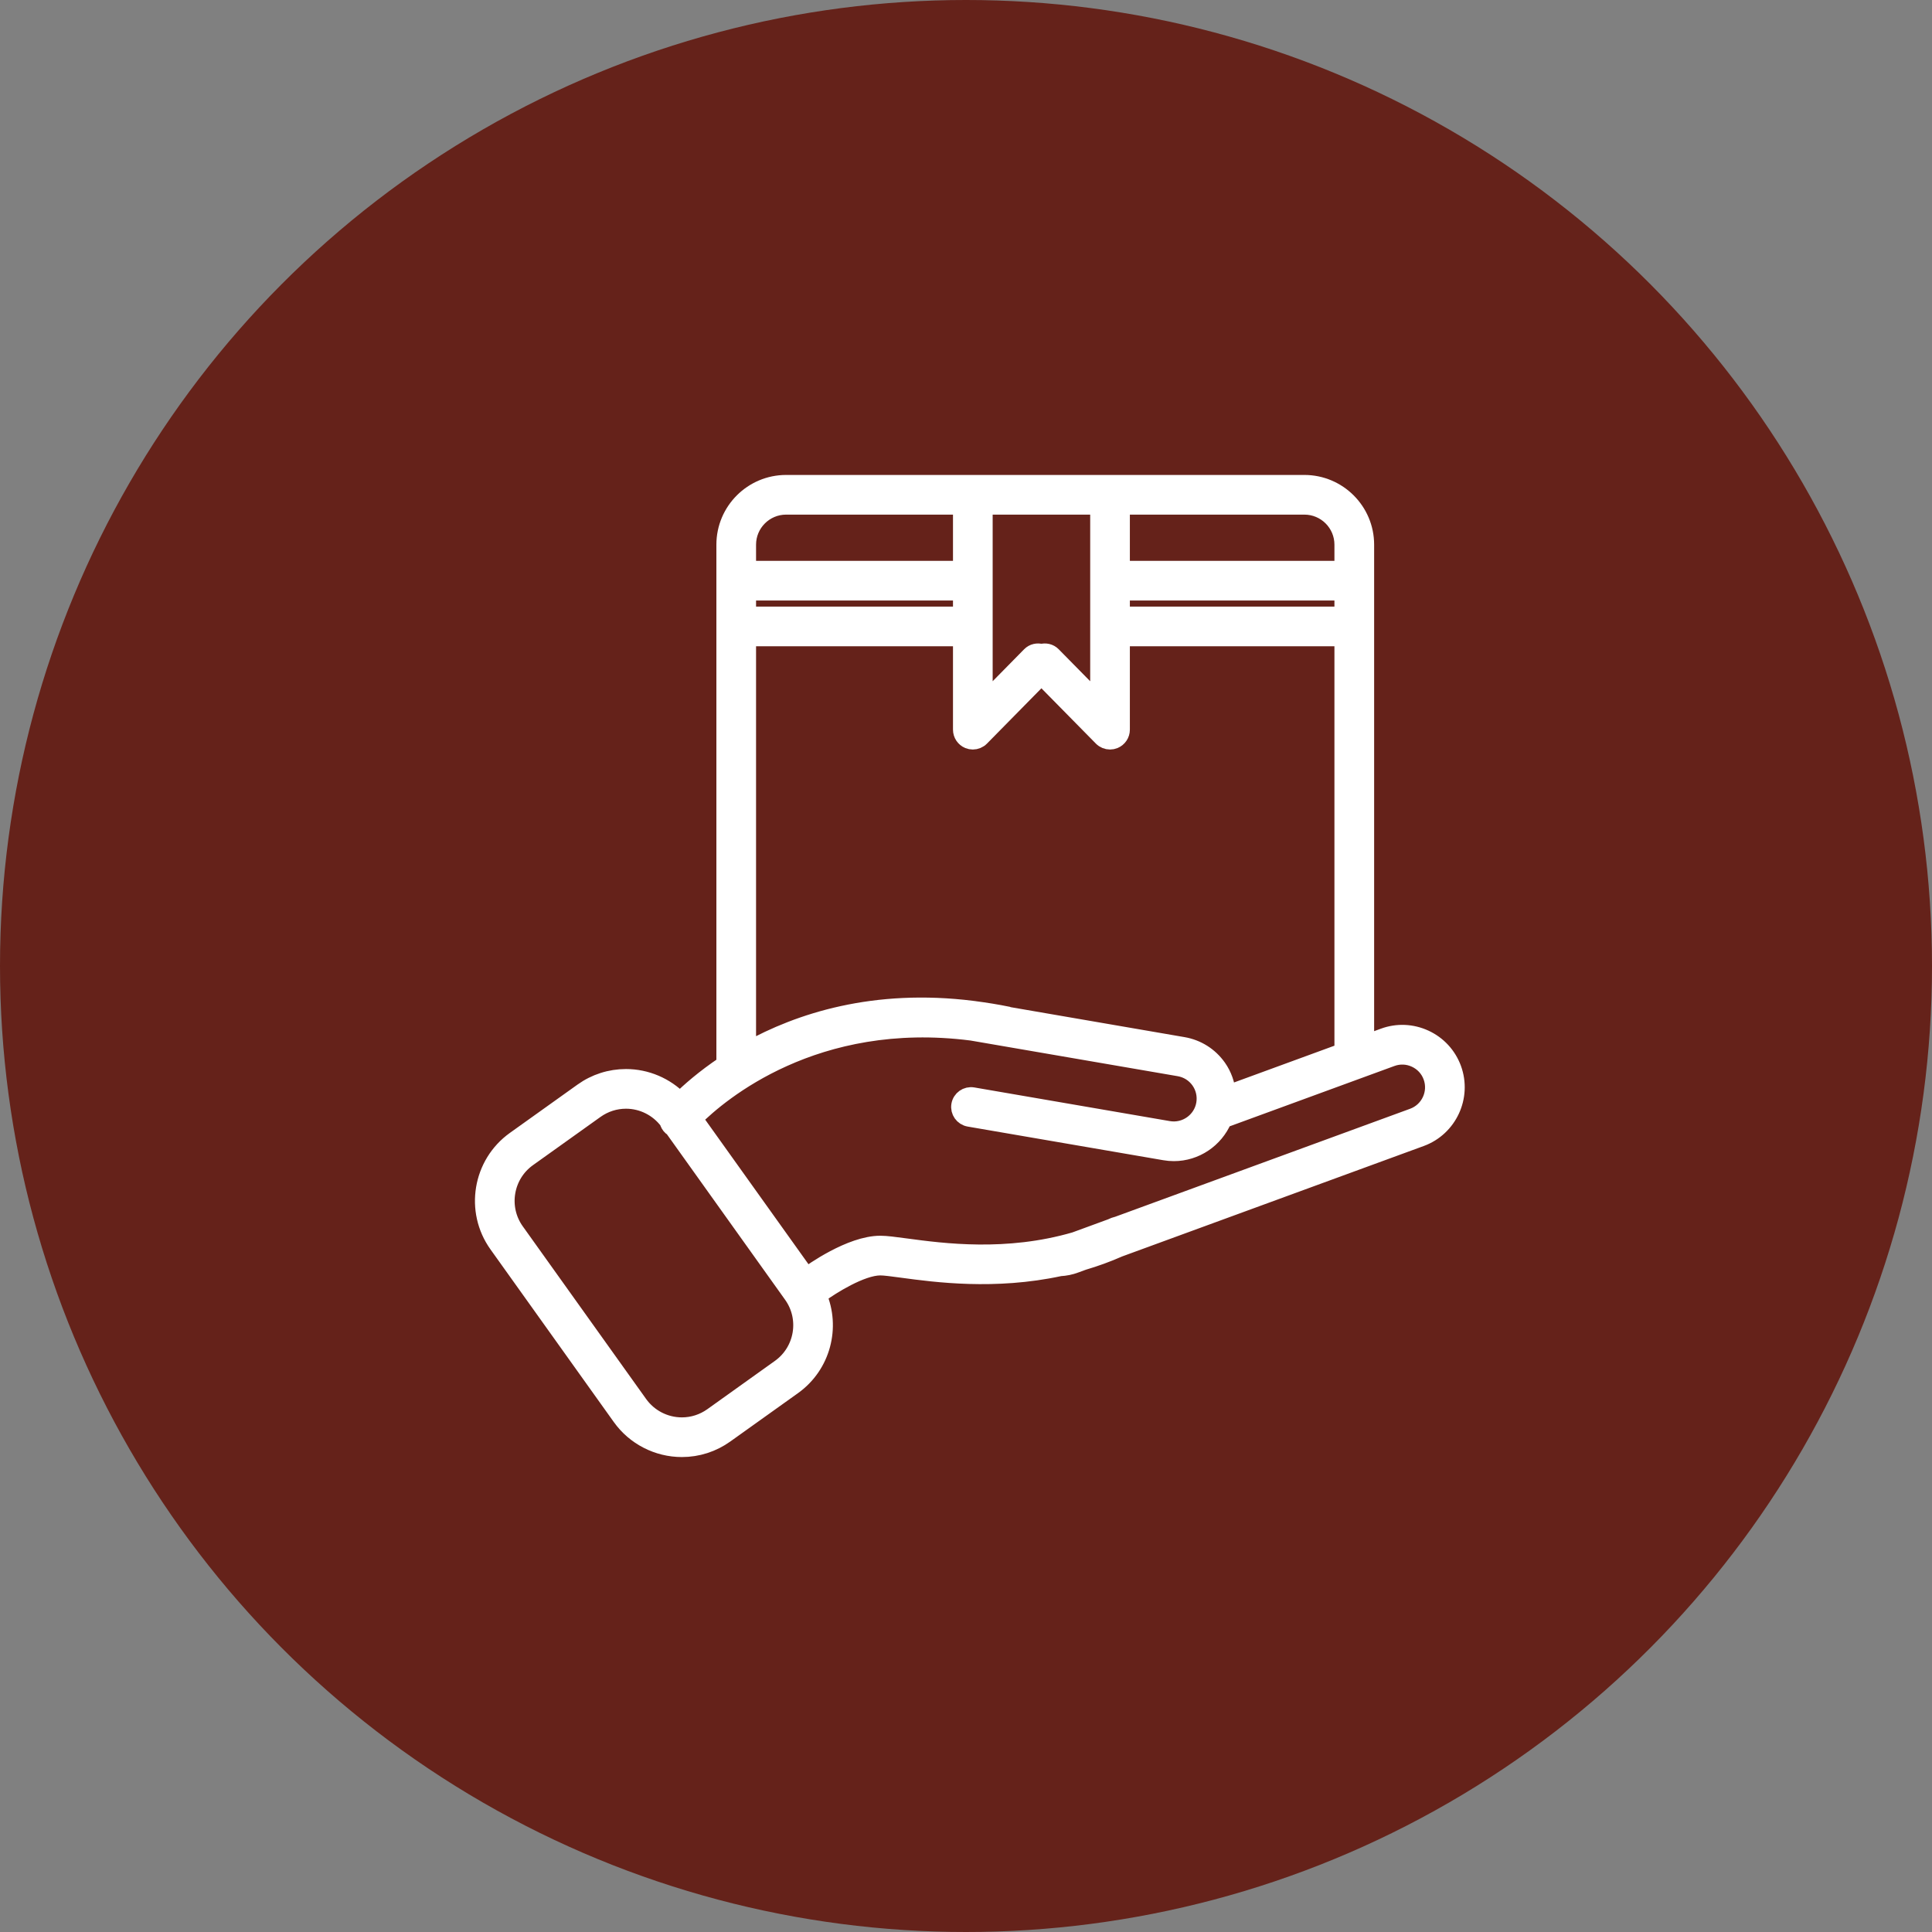 <svg width="60" height="60" viewBox="0 0 60 60" fill="none" xmlns="http://www.w3.org/2000/svg">
<rect x="0" y="0" width="60" height="60" fill="#808080" stroke="none"/>
<circle cx="30" cy="30" r="30" fill="#65221A"/>
<mask id="path-2-outside-1_1446_623" maskUnits="userSpaceOnUse" x="14" y="14" width="32" height="32" fill="black">
<rect fill="white" x="14" y="14" width="32" height="32"/>
<path d="M45.136 33.187C44.98 32.764 44.67 32.426 44.26 32.236C43.85 32.046 43.391 32.027 42.969 32.182L42.425 32.382V16.915C42.425 15.859 41.565 15 40.509 15H24.413C23.357 15 22.498 15.859 22.498 16.915V33.043C21.859 33.47 21.396 33.881 21.116 34.157C20.678 33.711 20.076 33.45 19.441 33.45C18.951 33.45 18.48 33.6 18.081 33.886L15.98 35.387C14.929 36.138 14.685 37.605 15.436 38.656L19.267 44.019C19.706 44.633 20.42 45 21.176 45C21.666 45 22.136 44.849 22.536 44.563L24.637 43.062C25.55 42.41 25.853 41.217 25.425 40.226C25.447 40.216 25.47 40.207 25.491 40.192C25.805 39.961 26.752 39.359 27.339 39.359C27.477 39.359 27.735 39.395 28.035 39.435C29.05 39.572 30.892 39.82 32.918 39.383C33.084 39.374 33.248 39.342 33.4 39.284L33.568 39.223C33.579 39.219 33.59 39.216 33.6 39.211L33.643 39.195C34.014 39.086 34.387 38.951 34.761 38.786L44.131 35.355C45.004 35.034 45.455 34.062 45.136 33.187ZM32.342 20.248C32.218 20.213 32.081 20.24 31.984 20.338L30.578 21.767V15.732H34.107V18.03C34.107 18.031 34.106 18.032 34.106 18.034C34.106 18.035 34.107 18.036 34.107 18.037V19.45C34.107 19.451 34.106 19.453 34.106 19.454C34.106 19.455 34.107 19.456 34.107 19.457V21.767L32.7 20.338C32.604 20.24 32.466 20.213 32.342 20.248ZM23.23 18.4H29.846V19.088H23.23V18.4ZM34.839 18.4H41.692V19.088H34.839V18.4ZM41.692 16.915V17.667H34.839V15.732H40.509C41.162 15.732 41.692 16.263 41.692 16.915ZM24.413 15.732H29.846V17.667H23.23V16.915C23.23 16.263 23.761 15.732 24.413 15.732ZM23.23 19.82H29.846V22.661C29.846 22.809 29.936 22.943 30.073 23C30.118 23.018 30.165 23.027 30.212 23.027C30.308 23.027 30.403 22.989 30.473 22.918L32.342 21.019L34.212 22.918C34.282 22.989 34.377 23.027 34.473 23.027C34.52 23.027 34.567 23.018 34.611 23C34.749 22.943 34.839 22.809 34.839 22.661V19.82H41.692V32.525C41.692 32.566 41.703 32.604 41.716 32.641L38.13 33.954C38.102 33.666 38.007 33.388 37.836 33.145C37.576 32.776 37.187 32.531 36.743 32.455L31.334 31.523C31.325 31.521 31.318 31.515 31.308 31.512C30.951 31.439 30.605 31.384 30.267 31.34L30.219 31.332C30.215 31.331 30.212 31.332 30.209 31.332C27.145 30.947 24.809 31.716 23.23 32.595V19.82ZM24.211 42.467L22.111 43.968C21.835 44.164 21.512 44.268 21.176 44.268C20.655 44.268 20.165 44.015 19.863 43.593L16.032 38.23C15.515 37.508 15.683 36.499 16.406 35.982L18.506 34.482C18.781 34.286 19.105 34.182 19.441 34.182C19.949 34.182 20.427 34.424 20.731 34.828C20.75 34.898 20.784 34.964 20.843 35.014C20.855 35.024 20.87 35.028 20.883 35.036L24.585 40.219C25.102 40.941 24.934 41.95 24.211 42.467ZM43.879 34.668L34.687 38.034C34.666 38.039 34.645 38.039 34.625 38.048C34.584 38.068 34.543 38.083 34.502 38.101L33.381 38.512C31.264 39.128 29.283 38.864 28.133 38.709C27.78 38.662 27.526 38.627 27.339 38.627C26.407 38.627 25.192 39.502 25.056 39.603C25.054 39.605 25.053 39.608 25.05 39.61L21.572 34.742C22.354 33.961 25.304 31.442 30.176 32.067L36.618 33.176C36.87 33.22 37.09 33.358 37.238 33.567C37.385 33.776 37.442 34.03 37.399 34.282C37.309 34.803 36.811 35.152 36.293 35.064L30.217 34.018C30.017 33.984 29.828 34.118 29.794 34.317C29.76 34.516 29.894 34.705 30.093 34.74L36.169 35.785C36.265 35.802 36.361 35.81 36.456 35.81C37.133 35.81 37.741 35.398 38.005 34.78L43.221 32.87C43.461 32.782 43.72 32.793 43.952 32.901C44.184 33.008 44.361 33.2 44.448 33.439C44.629 33.935 44.374 34.486 43.879 34.668Z"/>
</mask>
<path d="M45.136 33.187C44.98 32.764 44.67 32.426 44.26 32.236C43.85 32.046 43.391 32.027 42.969 32.182L42.425 32.382V16.915C42.425 15.859 41.565 15 40.509 15H24.413C23.357 15 22.498 15.859 22.498 16.915V33.043C21.859 33.47 21.396 33.881 21.116 34.157C20.678 33.711 20.076 33.45 19.441 33.45C18.951 33.45 18.48 33.6 18.081 33.886L15.98 35.387C14.929 36.138 14.685 37.605 15.436 38.656L19.267 44.019C19.706 44.633 20.42 45 21.176 45C21.666 45 22.136 44.849 22.536 44.563L24.637 43.062C25.55 42.41 25.853 41.217 25.425 40.226C25.447 40.216 25.47 40.207 25.491 40.192C25.805 39.961 26.752 39.359 27.339 39.359C27.477 39.359 27.735 39.395 28.035 39.435C29.05 39.572 30.892 39.82 32.918 39.383C33.084 39.374 33.248 39.342 33.4 39.284L33.568 39.223C33.579 39.219 33.59 39.216 33.6 39.211L33.643 39.195C34.014 39.086 34.387 38.951 34.761 38.786L44.131 35.355C45.004 35.034 45.455 34.062 45.136 33.187ZM32.342 20.248C32.218 20.213 32.081 20.24 31.984 20.338L30.578 21.767V15.732H34.107V18.03C34.107 18.031 34.106 18.032 34.106 18.034C34.106 18.035 34.107 18.036 34.107 18.037V19.45C34.107 19.451 34.106 19.453 34.106 19.454C34.106 19.455 34.107 19.456 34.107 19.457V21.767L32.7 20.338C32.604 20.24 32.466 20.213 32.342 20.248ZM23.23 18.4H29.846V19.088H23.23V18.4ZM34.839 18.4H41.692V19.088H34.839V18.4ZM41.692 16.915V17.667H34.839V15.732H40.509C41.162 15.732 41.692 16.263 41.692 16.915ZM24.413 15.732H29.846V17.667H23.23V16.915C23.23 16.263 23.761 15.732 24.413 15.732ZM23.23 19.82H29.846V22.661C29.846 22.809 29.936 22.943 30.073 23C30.118 23.018 30.165 23.027 30.212 23.027C30.308 23.027 30.403 22.989 30.473 22.918L32.342 21.019L34.212 22.918C34.282 22.989 34.377 23.027 34.473 23.027C34.52 23.027 34.567 23.018 34.611 23C34.749 22.943 34.839 22.809 34.839 22.661V19.82H41.692V32.525C41.692 32.566 41.703 32.604 41.716 32.641L38.13 33.954C38.102 33.666 38.007 33.388 37.836 33.145C37.576 32.776 37.187 32.531 36.743 32.455L31.334 31.523C31.325 31.521 31.318 31.515 31.308 31.512C30.951 31.439 30.605 31.384 30.267 31.34L30.219 31.332C30.215 31.331 30.212 31.332 30.209 31.332C27.145 30.947 24.809 31.716 23.23 32.595V19.82ZM24.211 42.467L22.111 43.968C21.835 44.164 21.512 44.268 21.176 44.268C20.655 44.268 20.165 44.015 19.863 43.593L16.032 38.23C15.515 37.508 15.683 36.499 16.406 35.982L18.506 34.482C18.781 34.286 19.105 34.182 19.441 34.182C19.949 34.182 20.427 34.424 20.731 34.828C20.75 34.898 20.784 34.964 20.843 35.014C20.855 35.024 20.87 35.028 20.883 35.036L24.585 40.219C25.102 40.941 24.934 41.95 24.211 42.467ZM43.879 34.668L34.687 38.034C34.666 38.039 34.645 38.039 34.625 38.048C34.584 38.068 34.543 38.083 34.502 38.101L33.381 38.512C31.264 39.128 29.283 38.864 28.133 38.709C27.78 38.662 27.526 38.627 27.339 38.627C26.407 38.627 25.192 39.502 25.056 39.603C25.054 39.605 25.053 39.608 25.05 39.61L21.572 34.742C22.354 33.961 25.304 31.442 30.176 32.067L36.618 33.176C36.87 33.22 37.09 33.358 37.238 33.567C37.385 33.776 37.442 34.03 37.399 34.282C37.309 34.803 36.811 35.152 36.293 35.064L30.217 34.018C30.017 33.984 29.828 34.118 29.794 34.317C29.76 34.516 29.894 34.705 30.093 34.74L36.169 35.785C36.265 35.802 36.361 35.81 36.456 35.81C37.133 35.81 37.741 35.398 38.005 34.78L43.221 32.87C43.461 32.782 43.72 32.793 43.952 32.901C44.184 33.008 44.361 33.2 44.448 33.439C44.629 33.935 44.374 34.486 43.879 34.668Z" fill="white"/>
<path d="M45.136 33.187C44.98 32.764 44.67 32.426 44.26 32.236C43.85 32.046 43.391 32.027 42.969 32.182L42.425 32.382V16.915C42.425 15.859 41.565 15 40.509 15H24.413C23.357 15 22.498 15.859 22.498 16.915V33.043C21.859 33.47 21.396 33.881 21.116 34.157C20.678 33.711 20.076 33.45 19.441 33.45C18.951 33.45 18.48 33.6 18.081 33.886L15.98 35.387C14.929 36.138 14.685 37.605 15.436 38.656L19.267 44.019C19.706 44.633 20.42 45 21.176 45C21.666 45 22.136 44.849 22.536 44.563L24.637 43.062C25.55 42.41 25.853 41.217 25.425 40.226C25.447 40.216 25.47 40.207 25.491 40.192C25.805 39.961 26.752 39.359 27.339 39.359C27.477 39.359 27.735 39.395 28.035 39.435C29.05 39.572 30.892 39.82 32.918 39.383C33.084 39.374 33.248 39.342 33.4 39.284L33.568 39.223C33.579 39.219 33.59 39.216 33.6 39.211L33.643 39.195C34.014 39.086 34.387 38.951 34.761 38.786L44.131 35.355C45.004 35.034 45.455 34.062 45.136 33.187ZM32.342 20.248C32.218 20.213 32.081 20.24 31.984 20.338L30.578 21.767V15.732H34.107V18.03C34.107 18.031 34.106 18.032 34.106 18.034C34.106 18.035 34.107 18.036 34.107 18.037V19.45C34.107 19.451 34.106 19.453 34.106 19.454C34.106 19.455 34.107 19.456 34.107 19.457V21.767L32.7 20.338C32.604 20.24 32.466 20.213 32.342 20.248ZM23.23 18.4H29.846V19.088H23.23V18.4ZM34.839 18.4H41.692V19.088H34.839V18.4ZM41.692 16.915V17.667H34.839V15.732H40.509C41.162 15.732 41.692 16.263 41.692 16.915ZM24.413 15.732H29.846V17.667H23.23V16.915C23.23 16.263 23.761 15.732 24.413 15.732ZM23.23 19.82H29.846V22.661C29.846 22.809 29.936 22.943 30.073 23C30.118 23.018 30.165 23.027 30.212 23.027C30.308 23.027 30.403 22.989 30.473 22.918L32.342 21.019L34.212 22.918C34.282 22.989 34.377 23.027 34.473 23.027C34.52 23.027 34.567 23.018 34.611 23C34.749 22.943 34.839 22.809 34.839 22.661V19.82H41.692V32.525C41.692 32.566 41.703 32.604 41.716 32.641L38.13 33.954C38.102 33.666 38.007 33.388 37.836 33.145C37.576 32.776 37.187 32.531 36.743 32.455L31.334 31.523C31.325 31.521 31.318 31.515 31.308 31.512C30.951 31.439 30.605 31.384 30.267 31.34L30.219 31.332C30.215 31.331 30.212 31.332 30.209 31.332C27.145 30.947 24.809 31.716 23.23 32.595V19.82ZM24.211 42.467L22.111 43.968C21.835 44.164 21.512 44.268 21.176 44.268C20.655 44.268 20.165 44.015 19.863 43.593L16.032 38.23C15.515 37.508 15.683 36.499 16.406 35.982L18.506 34.482C18.781 34.286 19.105 34.182 19.441 34.182C19.949 34.182 20.427 34.424 20.731 34.828C20.75 34.898 20.784 34.964 20.843 35.014C20.855 35.024 20.87 35.028 20.883 35.036L24.585 40.219C25.102 40.941 24.934 41.95 24.211 42.467ZM43.879 34.668L34.687 38.034C34.666 38.039 34.645 38.039 34.625 38.048C34.584 38.068 34.543 38.083 34.502 38.101L33.381 38.512C31.264 39.128 29.283 38.864 28.133 38.709C27.78 38.662 27.526 38.627 27.339 38.627C26.407 38.627 25.192 39.502 25.056 39.603C25.054 39.605 25.053 39.608 25.05 39.61L21.572 34.742C22.354 33.961 25.304 31.442 30.176 32.067L36.618 33.176C36.87 33.22 37.09 33.358 37.238 33.567C37.385 33.776 37.442 34.03 37.399 34.282C37.309 34.803 36.811 35.152 36.293 35.064L30.217 34.018C30.017 33.984 29.828 34.118 29.794 34.317C29.76 34.516 29.894 34.705 30.093 34.74L36.169 35.785C36.265 35.802 36.361 35.81 36.456 35.81C37.133 35.81 37.741 35.398 38.005 34.78L43.221 32.87C43.461 32.782 43.72 32.793 43.952 32.901C44.184 33.008 44.361 33.2 44.448 33.439C44.629 33.935 44.374 34.486 43.879 34.668Z" stroke="white" stroke-width="0.5" mask="url(#path-2-outside-1_1446_623)"/>
</svg>
